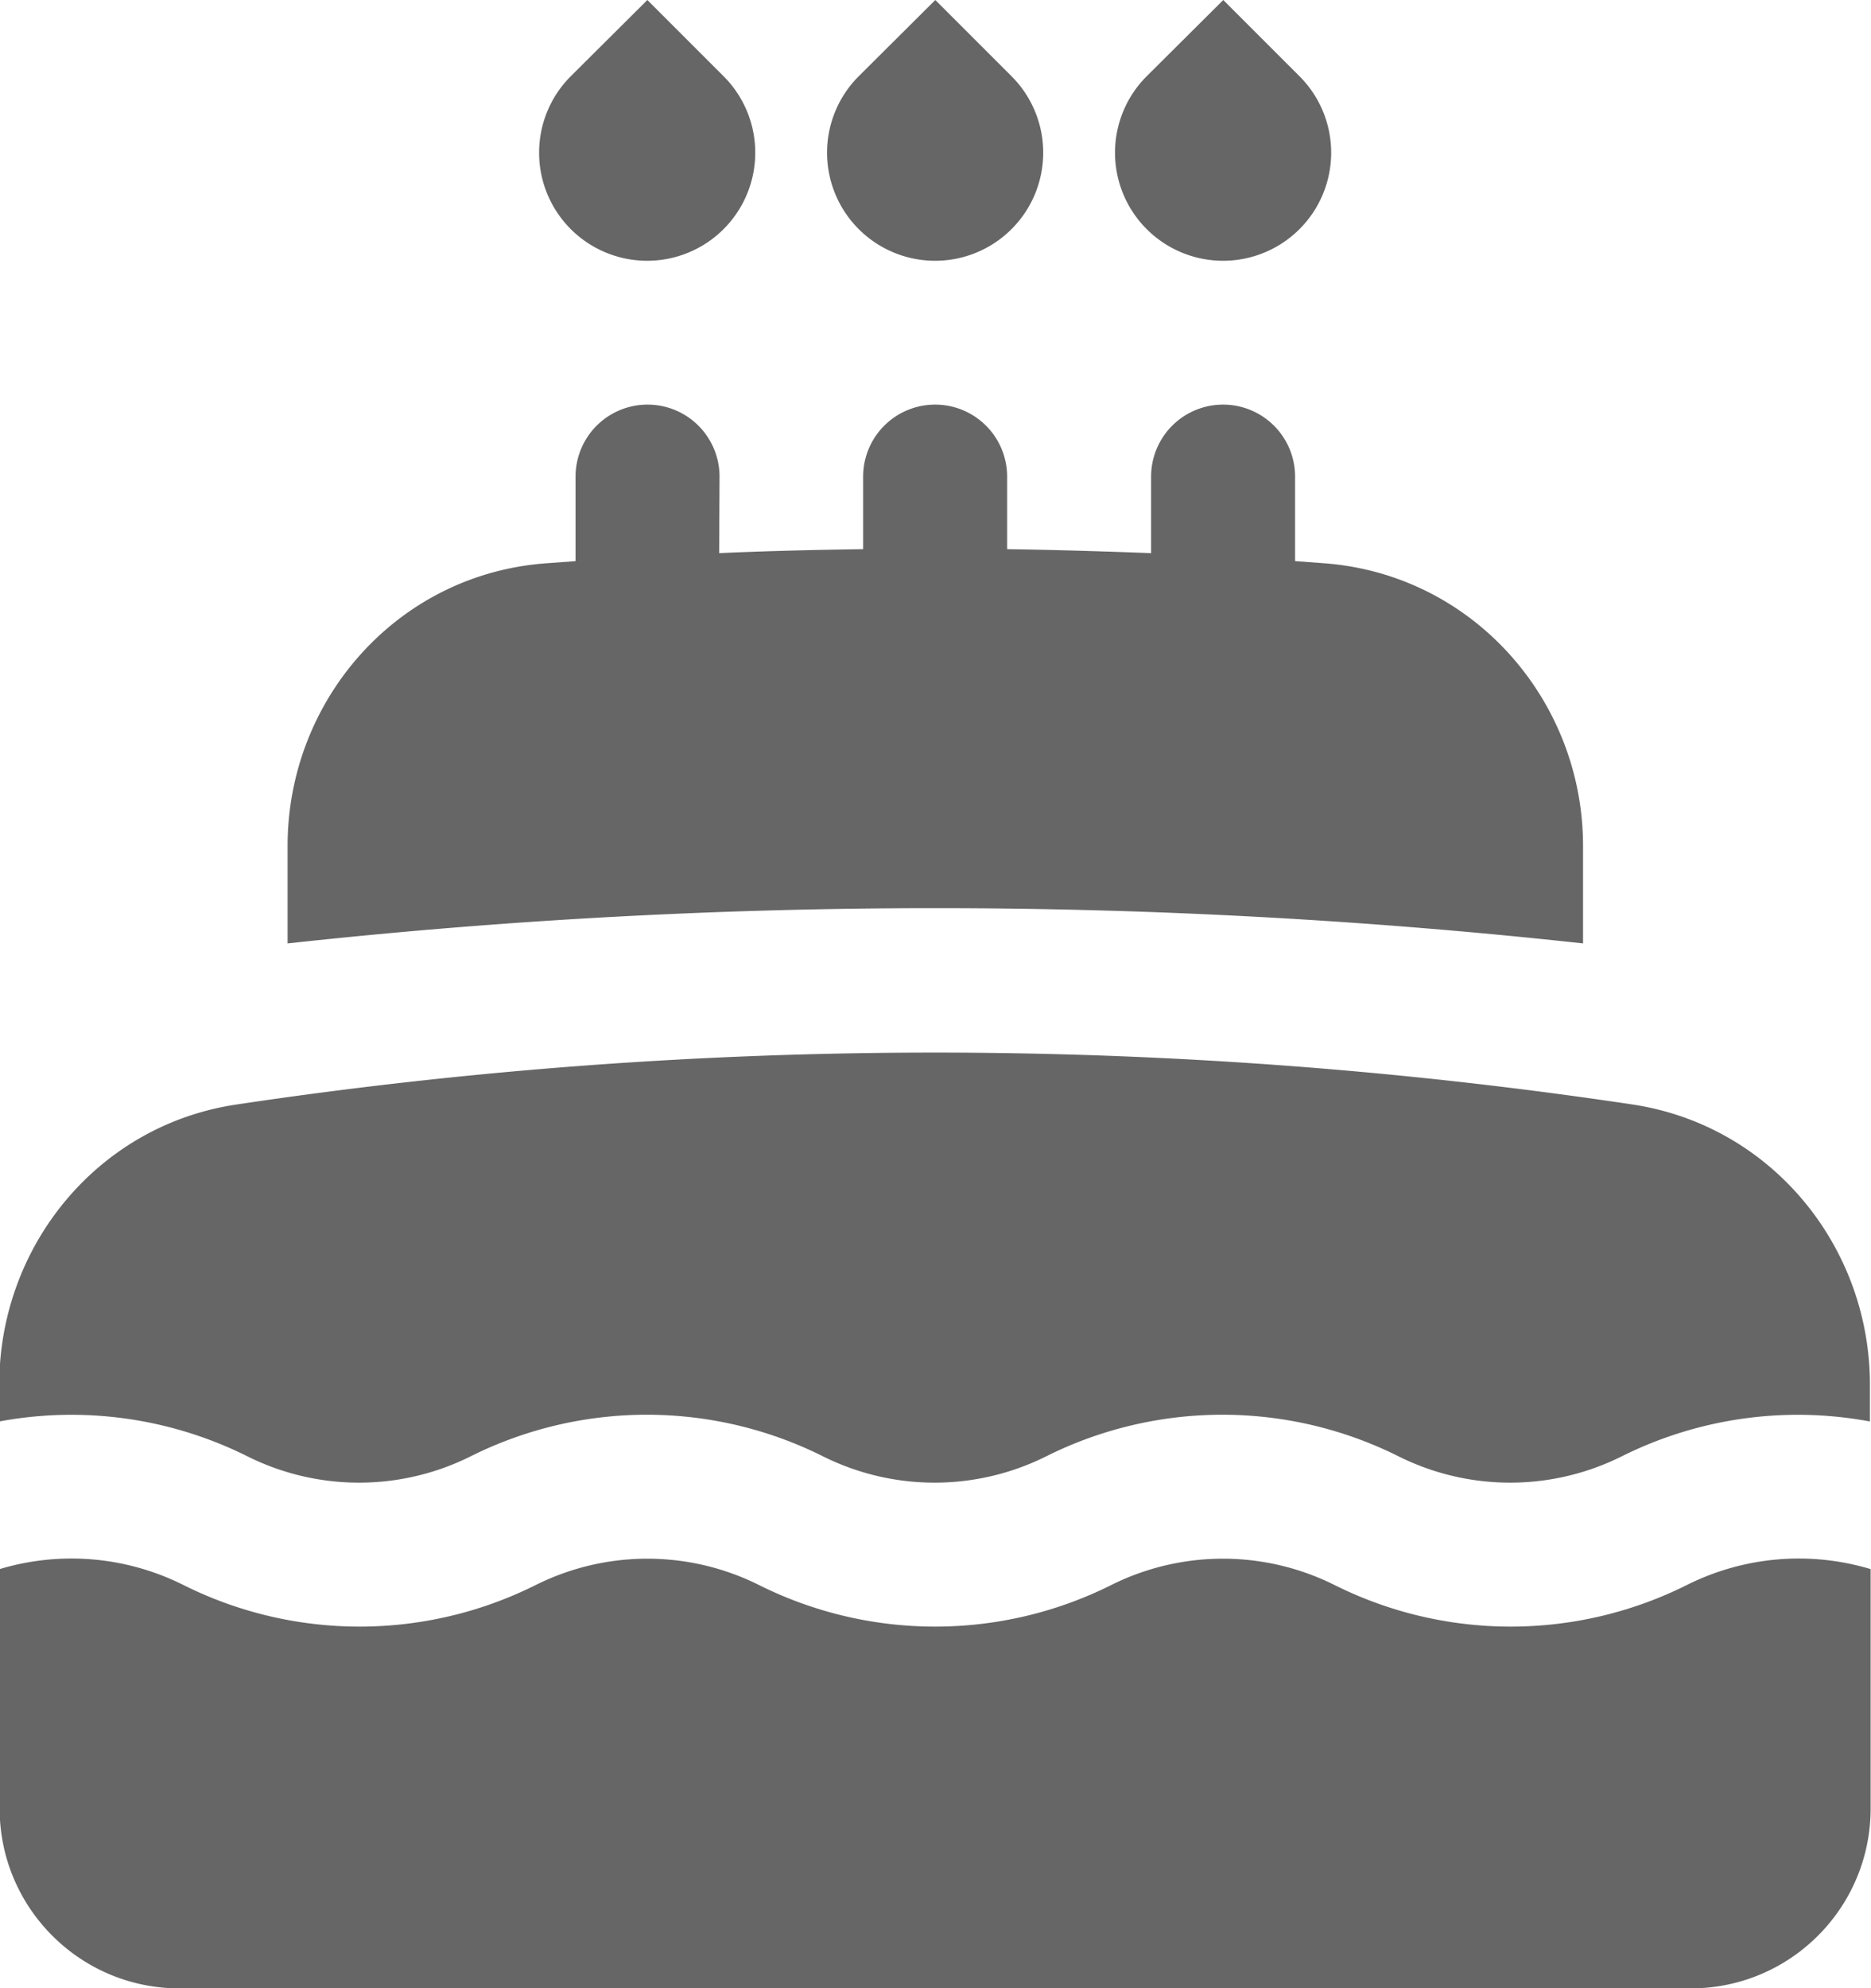 <?xml version="1.0" encoding="UTF-8" standalone="no"?>
<!-- Created with Inkscape (http://www.inkscape.org/) -->

<svg
   width="5.159mm"
   height="5.481mm"
   viewBox="0 0 5.159 5.481"
   version="1.1"
   id="svg1"
   inkscape:version="1.4 (e7c3feb100, 2024-10-09)"
   sodipodi:docname="birth.svg"
   xmlns:inkscape="http://www.inkscape.org/namespaces/inkscape"
   xmlns:sodipodi="http://sodipodi.sourceforge.net/DTD/sodipodi-0.dtd"
   xmlns="http://www.w3.org/2000/svg"
   xmlns:svg="http://www.w3.org/2000/svg">
  <sodipodi:namedview
     id="namedview1"
     pagecolor="#ffffff"
     bordercolor="#000000"
     borderopacity="0.25"
     inkscape:showpageshadow="2"
     inkscape:pageopacity="0.0"
     inkscape:pagecheckerboard="0"
     inkscape:deskcolor="#d1d1d1"
     inkscape:document-units="mm"
     inkscape:zoom="2.096401"
     inkscape:cx="81.329861"
     inkscape:cy="-10.494176"
     inkscape:window-width="1920"
     inkscape:window-height="1043"
     inkscape:window-x="0"
     inkscape:window-y="0"
     inkscape:window-maximized="1"
     inkscape:current-layer="layer1" />
  <defs
     id="defs1" />
  <g
     inkscape:label="Layer 1"
     inkscape:groupmode="layer"
     id="layer1"
     transform="translate(-89.297,-162.007)">
    <path
       d="m 92.67,162.007 -0.211,0.21 a 0.298,0.298 0 1 0 0.421,0 z m -0.794,0 -0.211,0.21 a 0.298,0.298 0 1 0 0.421,0 z m -0.794,0 -0.211,0.21 a 0.298,0.298 0 1 0 0.421,0 z m 0.198,1.525 c 0.132,-0.006 0.264,-0.009 0.397,-0.011 v -0.2 a 0.198,0.198 0 0 1 0.397,0 v 0.2 c 0.133,0.002 0.265,0.006 0.397,0.011 v -0.211 a 0.198,0.198 0 0 1 0.397,0 v 0.233 l 0.081,0.006 c 0.41,0.031 0.713,0.378 0.713,0.779 v 0.269 a 16.452,16.452 0 0 0 -3.572,0 v -0.269 c 0,-0.402 0.302,-0.749 0.713,-0.779 l 0.081,-0.006 v -0.233 a 0.198,0.198 0 0 1 0.397,0 z m 0.595,1.377 c -0.654,0 -1.296,0.049 -1.925,0.143 -0.385,0.057 -0.655,0.392 -0.655,0.772 v 0.102 a 1.086,1.086 0 0 1 0.684,0.096 0.689,0.689 0 0 0 0.616,0 1.086,1.086 0 0 1 0.971,0 0.689,0.689 0 0 0 0.616,0 1.086,1.086 0 0 1 0.971,0 0.689,0.689 0 0 0 0.616,0 1.086,1.086 0 0 1 0.684,-0.096 v -0.102 c 0,-0.379 -0.27,-0.714 -0.655,-0.772 a 13.001,13.001 0 0 0 -1.925,-0.143 z m 2.58,1.424 a 0.689,0.689 0 0 0 -0.507,0.044 1.086,1.086 0 0 1 -0.971,0 0.689,0.689 0 0 0 -0.616,0 1.086,1.086 0 0 1 -0.971,0 0.689,0.689 0 0 0 -0.616,0 1.086,1.086 0 0 1 -0.971,0 0.689,0.689 0 0 0 -0.507,-0.044 v 0.66 c 0,0.274 0.222,0.496 0.496,0.496 h 4.167 c 0.274,0 0.496,-0.222 0.496,-0.496 z"
       id="path1"
       style="fill:#666666;stroke-width:0.265" />
  </g>
</svg>
